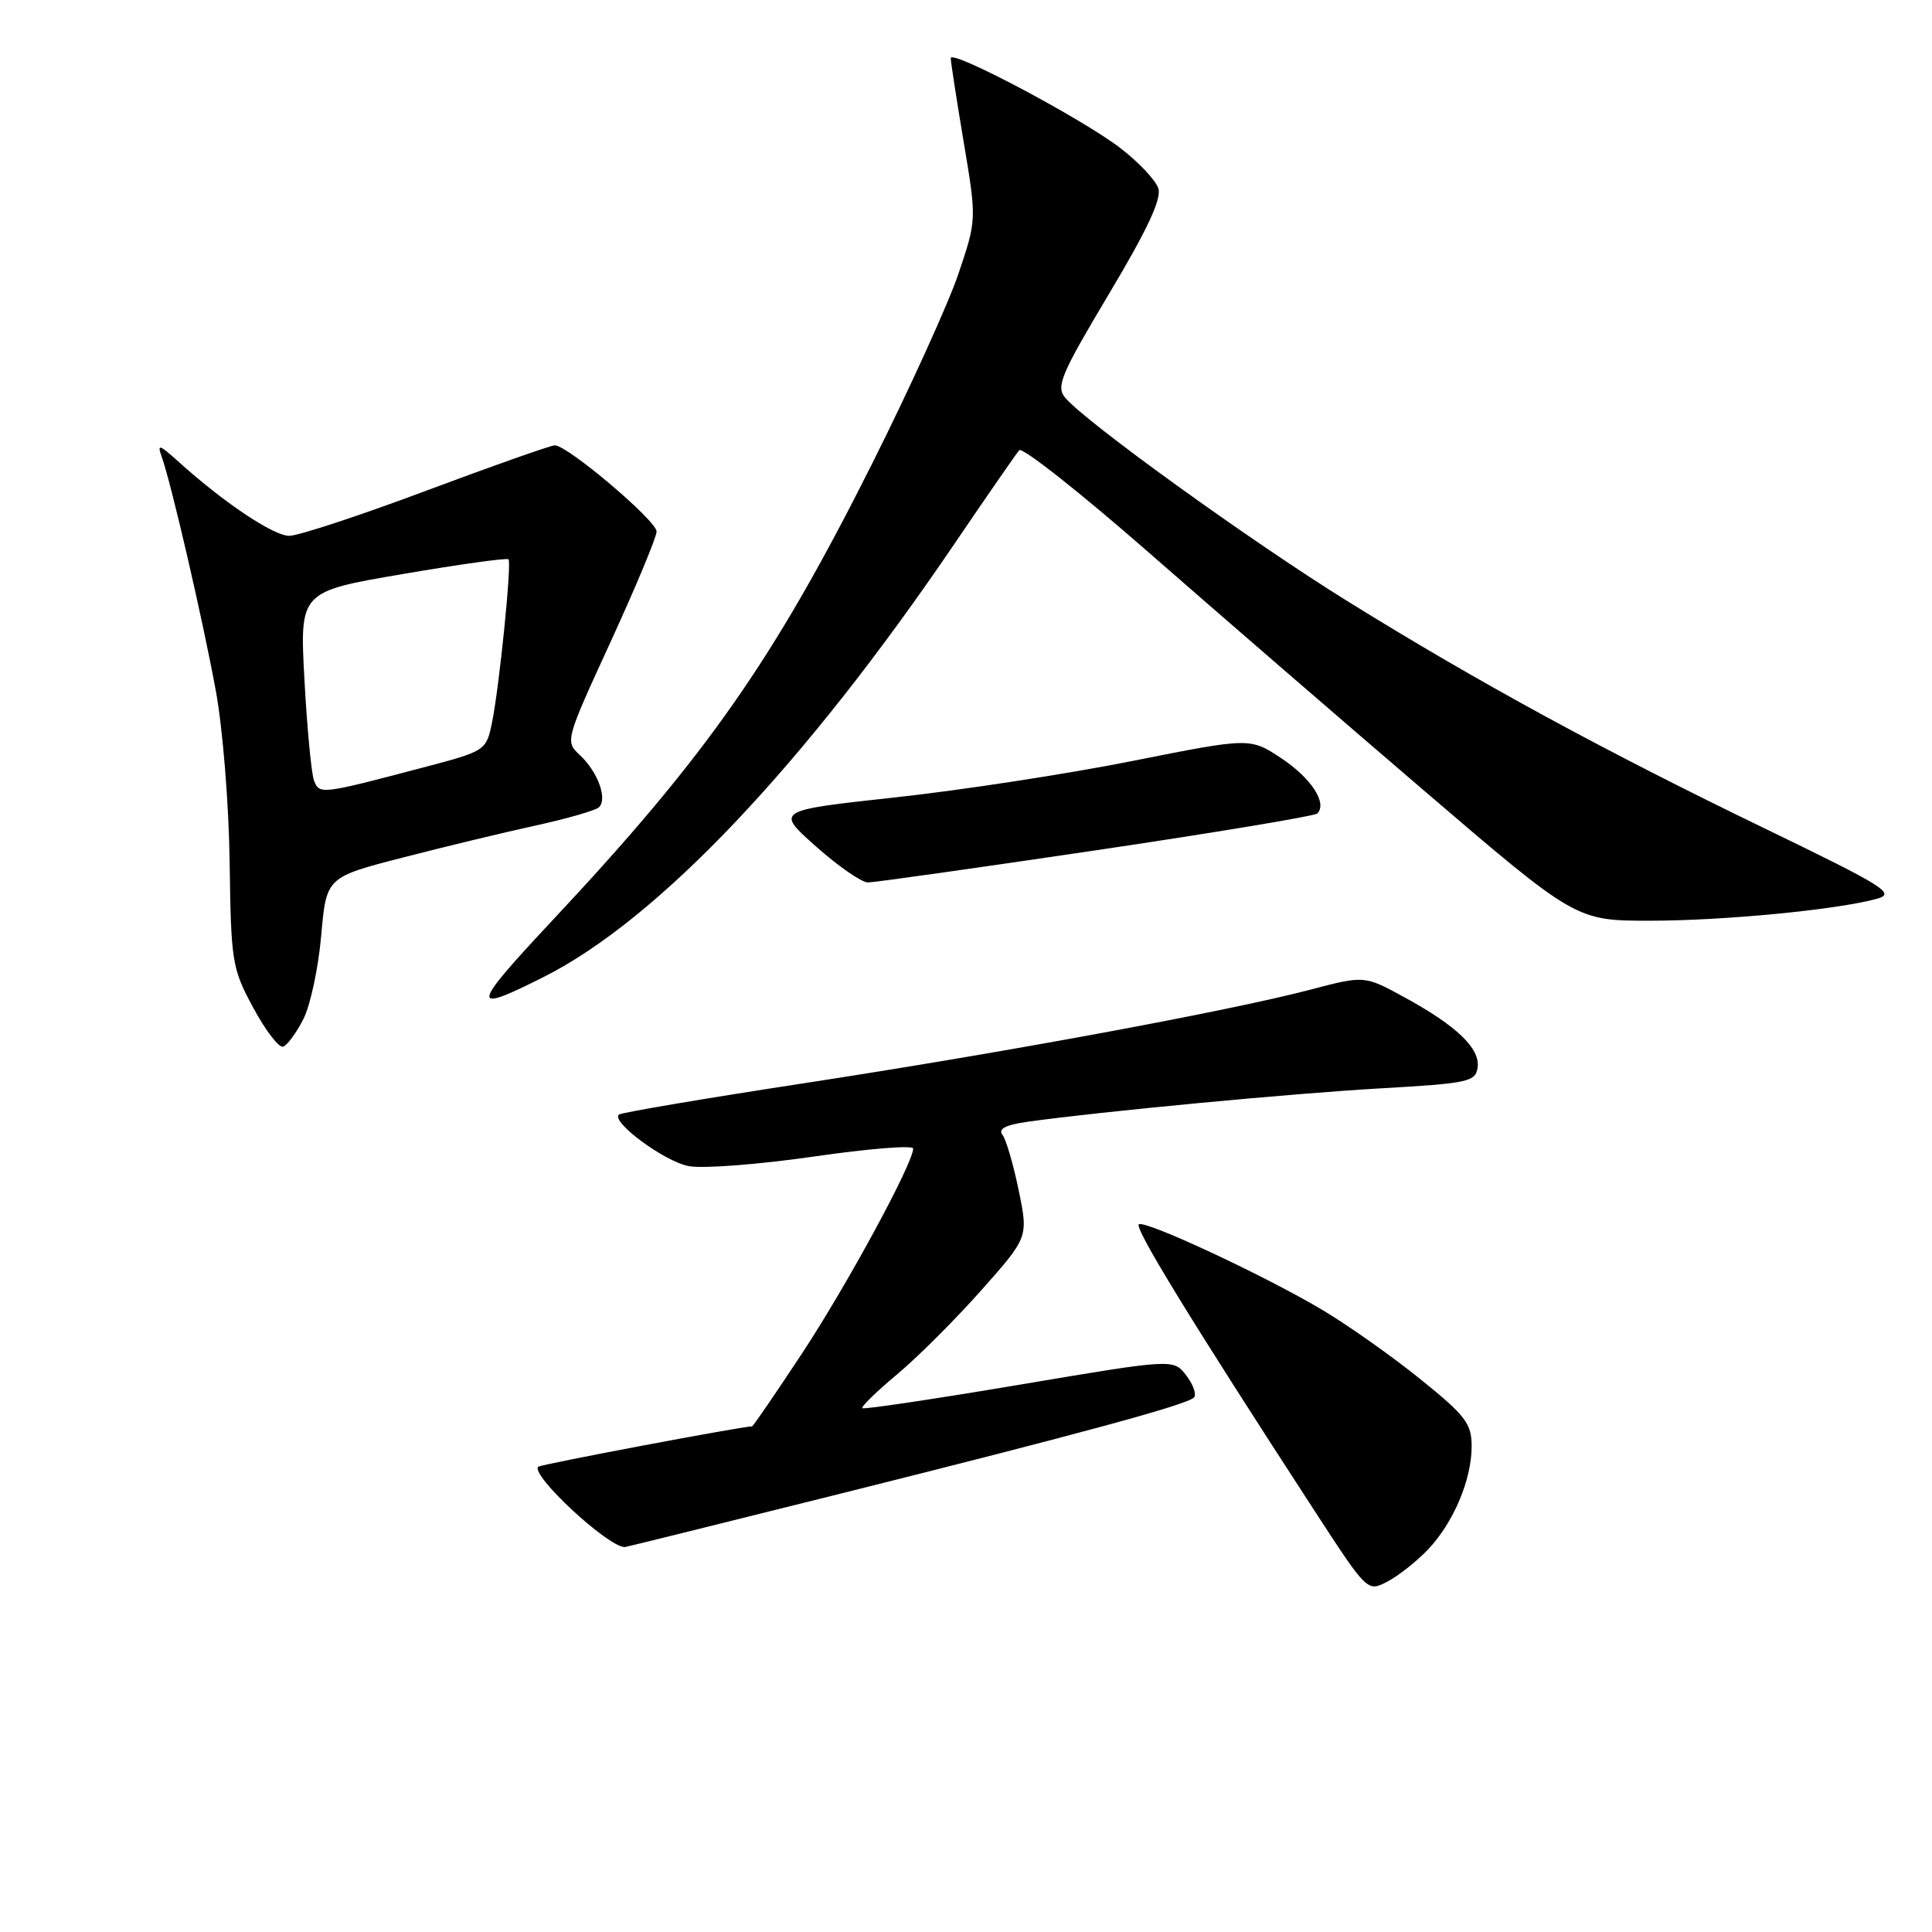 <?xml version="1.0" encoding="UTF-8" standalone="no"?>
<!DOCTYPE svg PUBLIC "-//W3C//DTD SVG 1.1//EN" "http://www.w3.org/Graphics/SVG/1.1/DTD/svg11.dtd" >
<svg xmlns="http://www.w3.org/2000/svg" xmlns:xlink="http://www.w3.org/1999/xlink" version="1.1" viewBox="0 0 256 256">
 <g >
 <path fill="currentColor"
d=" M 189.20 205.34 C 192.59 201.77 195.00 196.08 195.00 191.65 C 195.00 188.63 194.20 187.58 188.25 182.78 C 184.54 179.78 178.71 175.66 175.30 173.62 C 167.85 169.17 152.10 161.79 150.92 162.21 C 150.14 162.48 157.65 174.76 174.21 200.23 C 181.19 210.95 181.19 210.95 183.84 209.57 C 185.30 208.80 187.71 206.90 189.20 205.34 Z  M 111.28 197.94 C 143.50 189.88 157.20 186.15 158.20 185.18 C 158.58 184.80 158.13 183.50 157.20 182.27 C 155.50 180.04 155.50 180.04 135.05 183.49 C 123.80 185.38 114.45 186.78 114.26 186.59 C 114.07 186.41 116.15 184.38 118.88 182.10 C 121.61 179.82 126.64 174.79 130.05 170.94 C 136.26 163.94 136.26 163.94 134.98 157.72 C 134.28 154.30 133.31 150.99 132.83 150.37 C 132.22 149.58 133.25 149.05 136.22 148.63 C 145.89 147.28 171.31 144.87 183.00 144.21 C 194.54 143.55 195.52 143.34 195.79 141.46 C 196.15 138.93 193.05 135.95 186.12 132.16 C 180.80 129.25 180.80 129.25 173.65 131.13 C 162.78 133.98 133.25 139.44 106.50 143.54 C 93.30 145.56 82.28 147.43 82.00 147.69 C 80.96 148.68 88.06 153.92 91.28 154.52 C 93.13 154.87 100.57 154.30 107.82 153.25 C 115.07 152.20 121.00 151.72 121.00 152.19 C 121.00 154.13 112.30 170.17 106.33 179.25 C 102.79 184.61 99.79 189.00 99.65 189.00 C 98.34 189.00 71.63 194.04 71.32 194.35 C 70.25 195.42 80.52 204.97 82.78 205.00 C 82.93 205.00 95.75 201.82 111.28 197.94 Z  M 40.19 135.05 C 41.13 133.21 42.19 128.23 42.56 123.98 C 43.24 116.24 43.24 116.24 53.37 113.63 C 58.94 112.19 66.88 110.28 71.00 109.38 C 75.12 108.48 78.88 107.40 79.35 106.98 C 80.53 105.90 79.23 102.29 76.85 100.07 C 74.87 98.23 74.89 98.14 80.93 85.00 C 84.27 77.72 87.00 71.17 87.00 70.43 C 87.00 68.99 75.19 58.99 73.51 59.01 C 72.96 59.02 65.30 61.72 56.50 65.01 C 47.70 68.31 39.52 71.00 38.33 71.00 C 36.23 71.00 29.61 66.57 23.60 61.13 C 21.11 58.88 20.80 58.79 21.42 60.50 C 22.66 63.92 26.86 82.06 28.59 91.50 C 29.52 96.52 30.33 106.61 30.43 114.29 C 30.61 127.48 30.74 128.32 33.56 133.54 C 35.18 136.54 36.95 138.85 37.50 138.69 C 38.05 138.52 39.26 136.88 40.19 135.05 Z  M 72.01 129.47 C 87.14 121.87 106.54 101.42 126.51 72.00 C 130.81 65.67 134.65 60.12 135.05 59.66 C 135.45 59.20 143.15 65.28 152.16 73.16 C 161.17 81.05 177.60 95.26 188.68 104.75 C 208.82 122.00 208.82 122.00 218.66 122.00 C 228.47 121.99 243.32 120.56 248.68 119.10 C 251.24 118.40 249.84 117.52 233.81 109.76 C 212.45 99.43 195.83 90.38 178.66 79.73 C 165.81 71.77 143.72 55.84 141.12 52.67 C 139.91 51.19 140.62 49.54 146.93 38.97 C 152.00 30.49 153.93 26.37 153.49 24.97 C 153.14 23.88 150.85 21.45 148.40 19.58 C 143.25 15.65 126.01 6.52 125.98 7.70 C 125.97 8.14 126.74 13.13 127.69 18.80 C 129.42 29.10 129.42 29.10 126.99 36.30 C 125.65 40.26 120.49 51.60 115.53 61.50 C 102.52 87.44 93.63 100.14 73.27 121.88 C 62.34 133.56 62.19 134.41 72.01 129.47 Z  M 145.21 112.67 C 160.99 110.33 174.20 108.13 174.55 107.79 C 175.91 106.42 173.74 103.10 169.79 100.48 C 165.64 97.73 165.64 97.73 150.07 100.83 C 141.51 102.54 127.36 104.71 118.62 105.66 C 102.75 107.39 102.75 107.39 108.12 112.16 C 111.08 114.79 114.17 116.93 115.00 116.93 C 115.83 116.93 129.42 115.01 145.21 112.67 Z  M 41.61 103.43 C 41.26 102.51 40.69 96.50 40.34 90.07 C 39.71 78.39 39.71 78.39 53.39 76.06 C 60.91 74.77 67.21 73.90 67.38 74.11 C 67.82 74.64 66.15 91.11 65.19 95.77 C 64.42 99.47 64.36 99.51 56.02 101.71 C 42.51 105.27 42.33 105.29 41.61 103.43 Z "/>
</g>
</svg>